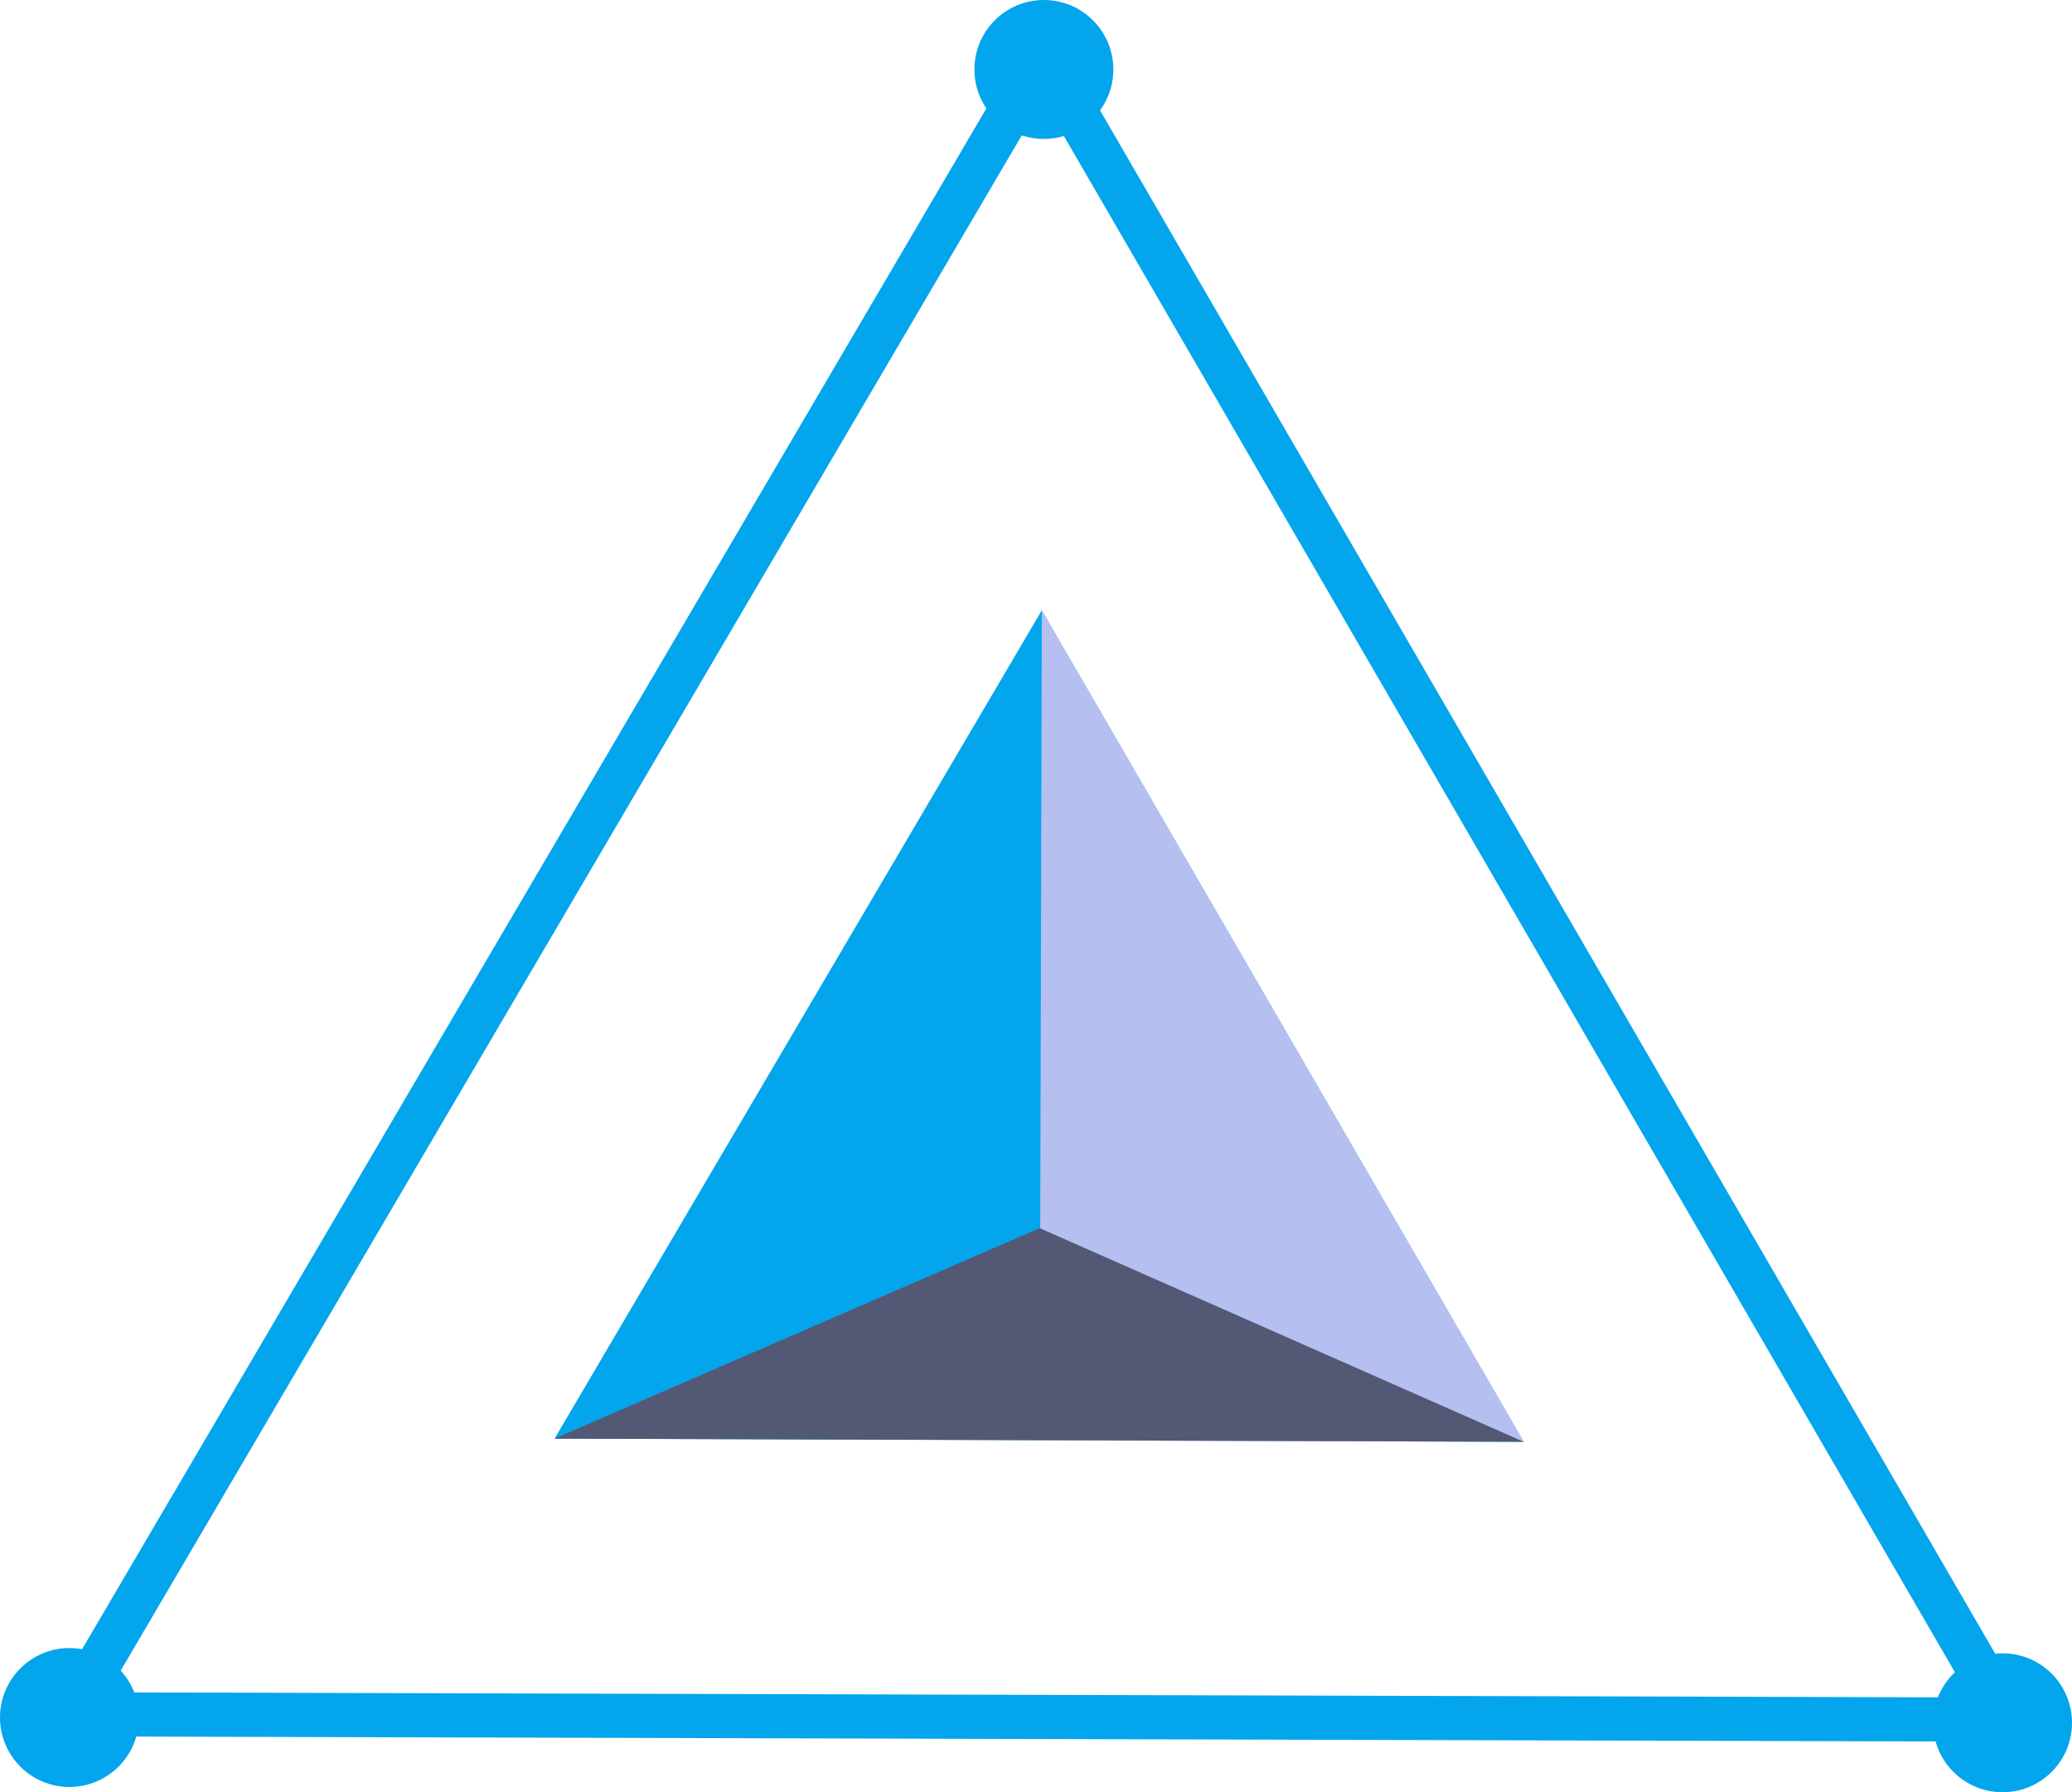 <svg id="Group_968" data-name="Group 968" xmlns="http://www.w3.org/2000/svg" width="46.925" height="40.586" viewBox="0 0 46.925 40.586">
  <ellipse id="Ellipse_1" data-name="Ellipse 1" cx="1.573" cy="1.573" rx="1.573" ry="1.573" transform="translate(43.779 37.44)" fill="#03a5ed"/>
  <ellipse id="Ellipse_2" data-name="Ellipse 2" cx="1.573" cy="1.573" rx="1.573" ry="1.573" transform="translate(0 37.321)" fill="#03a5ed"/>
  <ellipse id="Ellipse_3" data-name="Ellipse 3" cx="1.573" cy="1.573" rx="1.573" ry="1.573" transform="translate(22.068 0)" fill="#03a5ed"/>
  <path id="Path_1" data-name="Path 1" d="M6.6,42.859l43.9.119L28.645,5.3Z" transform="translate(-5.027 -4.037)" fill="none" stroke="#03a5ed" stroke-miterlimit="10" stroke-width="1"/>
  <path id="Path_2" data-name="Path 2" d="M52.7,76.756l21.949.071L63.734,58Z" transform="translate(-40.141 -44.177)" fill="#03a5ed"/>
  <path id="Path_3" data-name="Path 3" d="M98.8,76.8l10.963.024L98.848,58Z" transform="translate(-75.254 -44.177)" fill="#b5c0f1"/>
  <path id="Path_4" data-name="Path 4" d="M52.7,121.466l21.949.072L63.687,116.7Z" transform="translate(-40.141 -88.888)" fill="#535974"/>
</svg>
